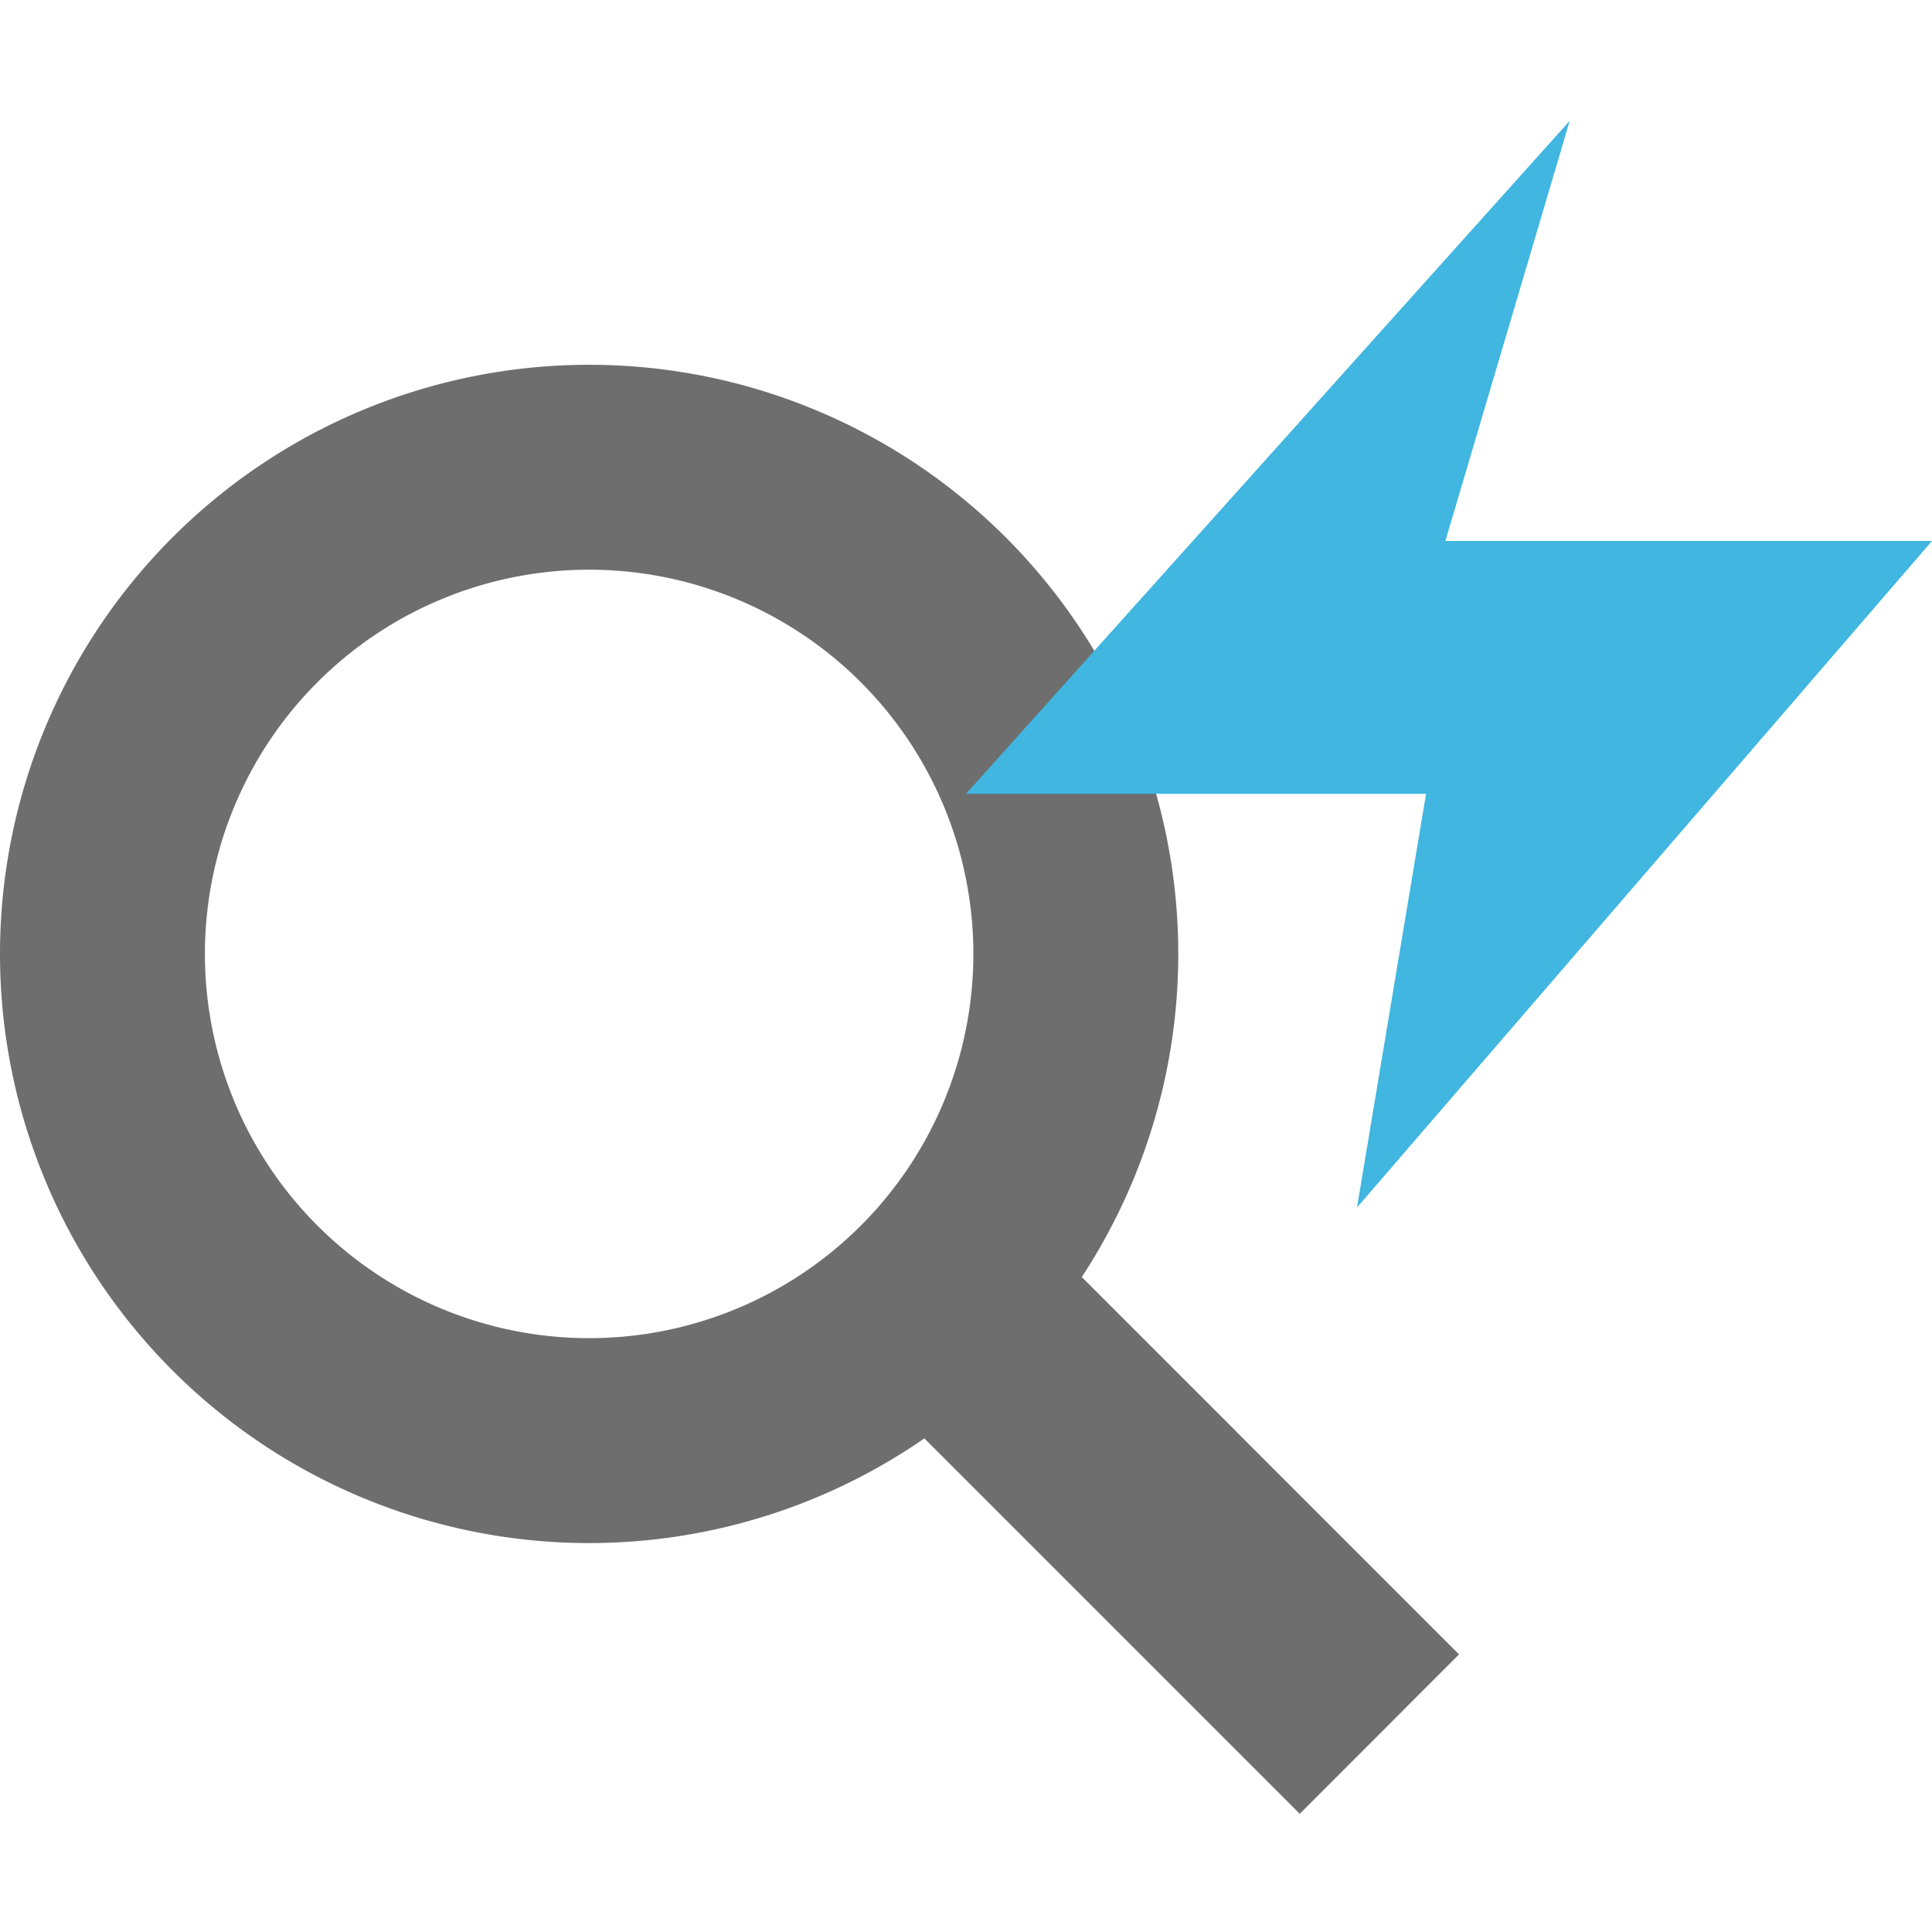<svg width="16" height="16" viewBox="0 0 16 16" fill="none" xmlns="http://www.w3.org/2000/svg"><rect id="frame" width="16" height="16" fill="none"/><path fill-rule="evenodd" clip-rule="evenodd" d="M7.019 11.276l1.32-1.32 3.744 3.745-1.319 1.32-3.745-3.745z" fill="#6E6E6E"/><path fill-rule="evenodd" clip-rule="evenodd" d="M4.879 12.779a4.879 4.879 0 1 1 0-9.758 4.879 4.879 0 0 1 0 9.758zm0-1.697a3.182 3.182 0 1 0 0-6.364 3.182 3.182 0 0 0 0 6.364z" fill="#6E6E6E"/><path fill-rule="evenodd" clip-rule="evenodd" d="M11.971 4.48H16L11.238 10l.572-3.426H8L13 1 11.97 4.48z" fill="#40B6E0"/></svg>